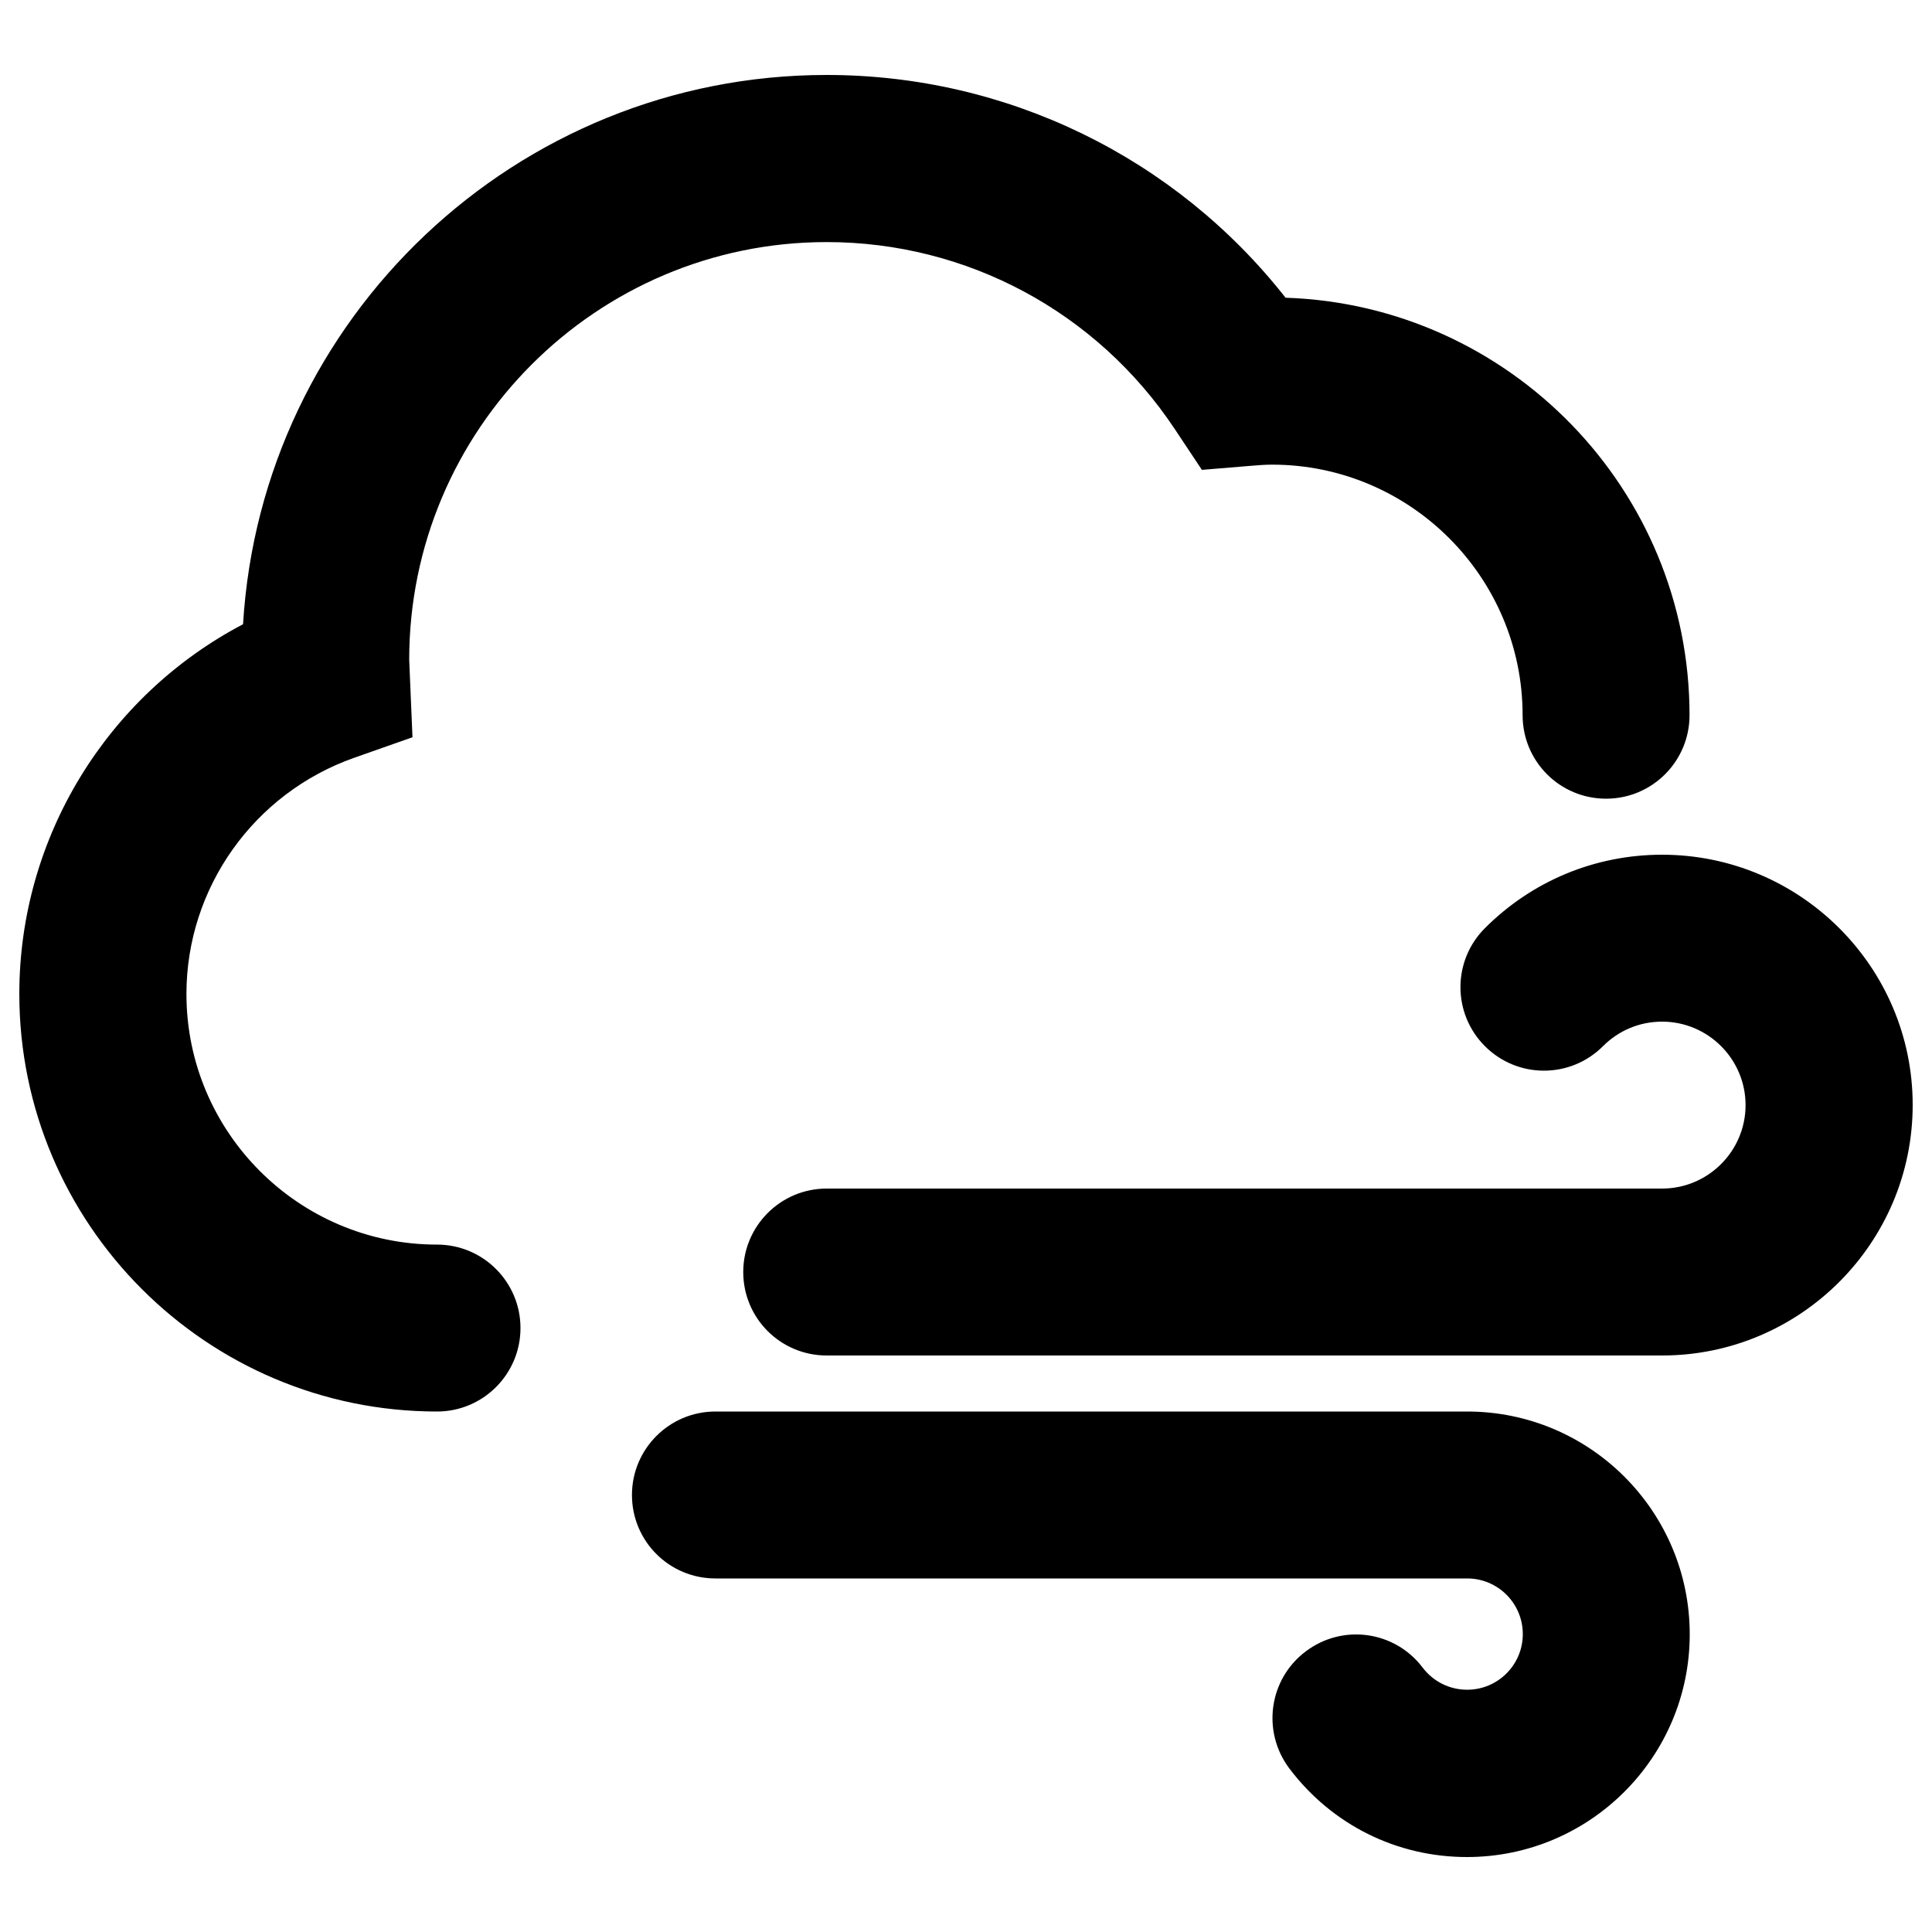 <?xml version="1.0" encoding="utf-8"?>
<!-- Svg Vector Icons : http://www.onlinewebfonts.com/icon -->
<!DOCTYPE svg PUBLIC "-//W3C//DTD SVG 1.1//EN" "http://www.w3.org/Graphics/SVG/1.1/DTD/svg11.dtd">
<svg version="1.1" xmlns="http://www.w3.org/2000/svg" xmlns:xlink="http://www.w3.org/1999/xlink" x="0px" y="0px" viewBox="0 0 1000 1000" enable-background="new 0 0 1000 1000" xml:space="preserve">
<g><g><g id="Cloud_x5F_Wind"><g><path d="M427.9,125.3c72.5,0,139.8,36.1,180.1,96.7l14.1,21.2l25.4-2.1c3.6-0.3,7.2-0.6,10.9-0.6c71.5,0,129.7,58.2,129.7,129.7c0,23.9,19.3,43.2,43.2,43.2s43.2-19.4,43.2-43.2c0-116.8-93.2-212.3-209.1-216.1C608.4,81.5,521.2,38.8,427.9,38.8c-160.7,0-292.6,125.9-302.1,284.3C55.5,360,10,433.4,10,514.4c0,119.2,97,216.2,216.2,216.2c23.9,0,43.2-19.4,43.2-43.2s-19.3-43.2-43.2-43.2c-71.5,0-129.7-58.2-129.7-129.7c0-54.9,34.9-104,86.9-122.3l30.1-10.6l-1.7-40.1C211.8,222.3,308.7,125.3,427.9,125.3z M860.3,442.4c-34.6,0-67.2,13.5-91.7,38c-16.9,16.9-16.9,44.2,0,61.1c16.9,16.9,44.2,16.9,61.1,0c8.2-8.2,19-12.7,30.6-12.7c23.8,0,43.2,19.4,43.2,43.2c0,23.8-19.4,43.2-43.2,43.2H427.9c-23.9,0-43.2,19.4-43.2,43.2c0,23.9,19.3,43.2,43.2,43.2h432.4c71.5,0,129.7-58.2,129.7-129.7C990,500.5,931.8,442.4,860.3,442.4z M759.4,730.6H370.3c-23.9,0-43.2,19.4-43.2,43.2c0,23.9,19.3,43.2,43.2,43.2h389.1c15.9,0,28.8,12.9,28.8,28.8s-12.9,28.8-28.8,28.8c-9.1,0-17.5-4.2-23-11.4c-14.4-19.1-41.5-22.9-60.6-8.4c-19.1,14.4-22.8,41.5-8.4,60.6c22,29.1,55.5,45.8,91.9,45.8c63.6,0,115.3-51.7,115.3-115.3S823,730.6,759.4,730.6z"/></g></g></g><g></g><g></g><g></g><g></g><g></g><g></g><g></g><g></g><g></g><g></g><g></g><g></g><g></g><g></g><g></g></g>
</svg>